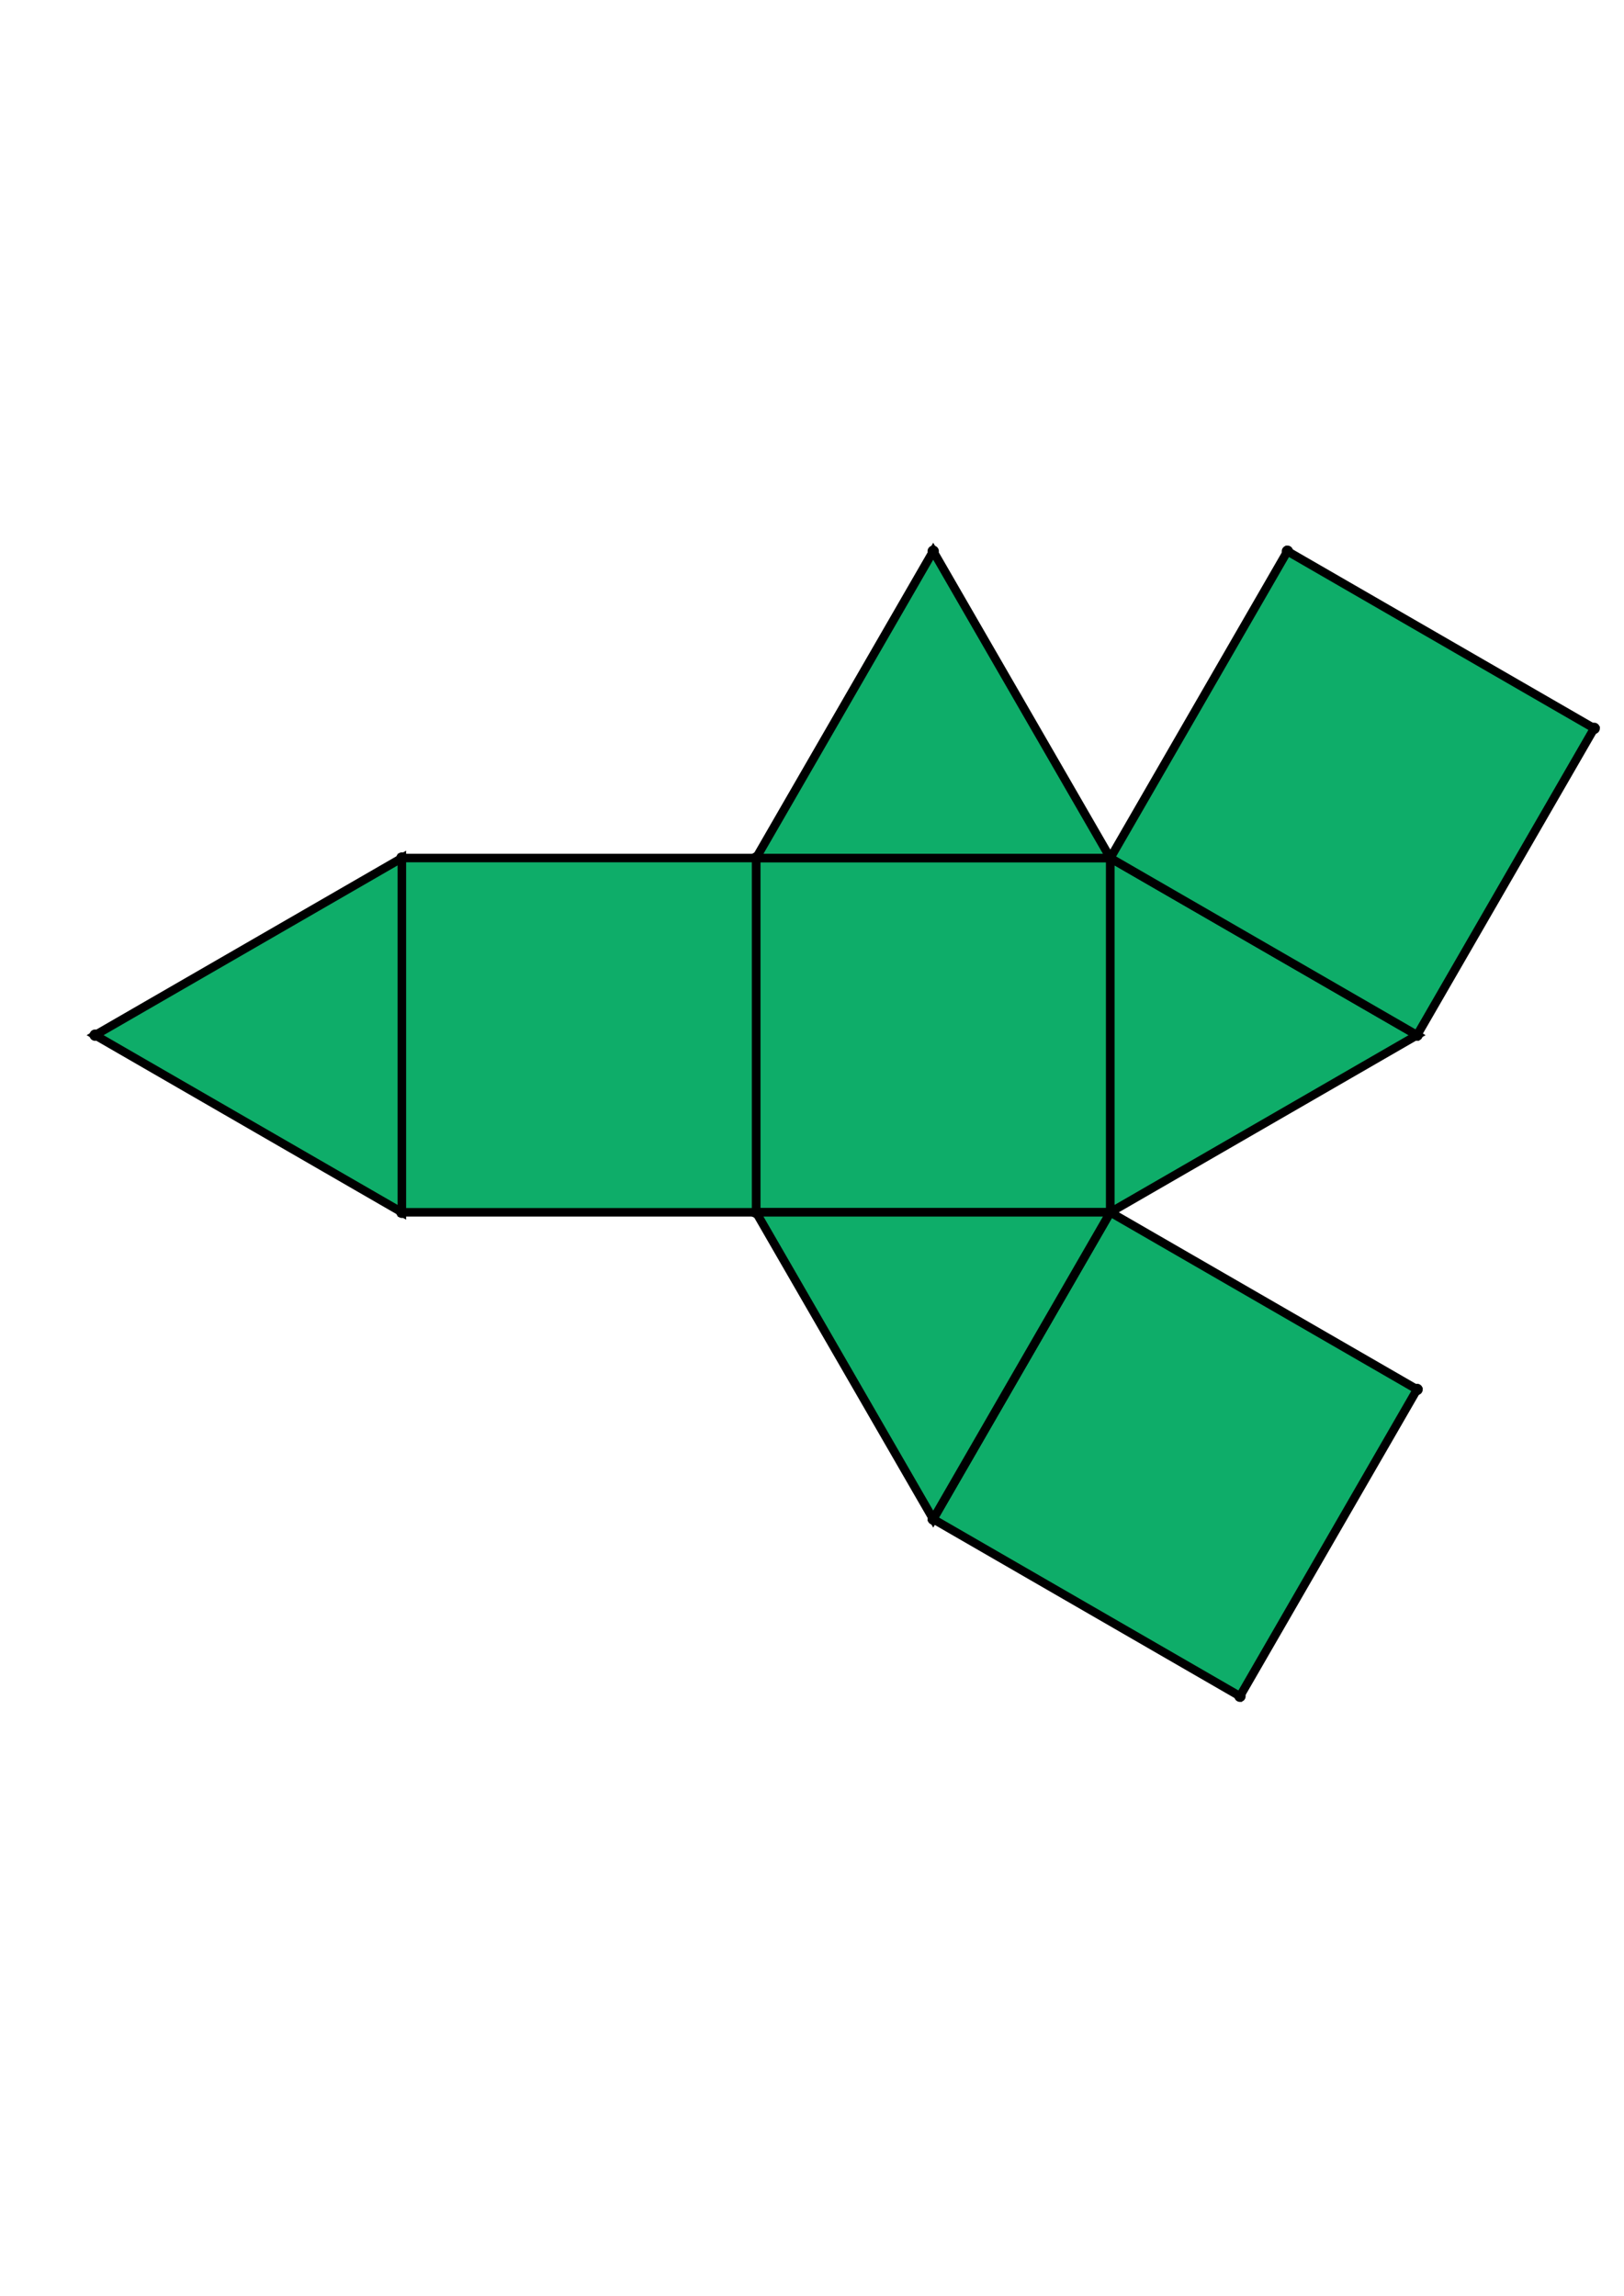 <?xml version="1.0" encoding="UTF-8" standalone="yes"?>
<!DOCTYPE svg PUBLIC "-//W3C//DTD SVG 1.0//EN" "http://www.w3.org/TR/2001/REC-SVG-20010904/DTD/svg10.dtd">
<!-- generated using polymake; Michael Joswig, Georg Loho, Benjamin Lorenz, Rico Raber; license CC BY-NC-SA 3.0; see polymake.org and matchthenet.de -->
<svg height="841pt" id="document" viewBox="0 -493.238 572 493.238" width="595pt" xmlns="http://www.w3.org/2000/svg" xmlns:svg="http://www.w3.org/2000/svg" xmlns:xlink="http://www.w3.org/1999/xlink">
	<title id="document_title">planar_net_</title>
	<polygon points="266.309,-223.928 391.072,-223.928 391.072,-348.691 266.309,-348.691 " style="fill: rgb(14,173,105); fill-opacity: 1; stroke: rgb(0,0,0); stroke-width: 3" />
	<polygon points="499.119,-161.547 391.072,-223.928 328.691,-115.881 436.738,-53.5 " style="fill: rgb(14,173,105); fill-opacity: 1; stroke: rgb(0,0,0); stroke-width: 3" />
	<polygon points="266.309,-223.928 328.691,-115.881 391.072,-223.928 " style="fill: rgb(14,173,105); fill-opacity: 1; stroke: rgb(0,0,0); stroke-width: 3" />
	<polygon points="391.072,-348.691 391.072,-223.928 499.119,-286.309 " style="fill: rgb(14,173,105); fill-opacity: 1; stroke: rgb(0,0,0); stroke-width: 3" />
	<polygon points="141.547,-223.928 141.547,-348.691 33.5,-286.309 " style="fill: rgb(14,173,105); fill-opacity: 1; stroke: rgb(0,0,0); stroke-width: 3" />
	<polygon points="266.309,-348.691 391.072,-348.691 328.691,-456.738 " style="fill: rgb(14,173,105); fill-opacity: 1; stroke: rgb(0,0,0); stroke-width: 3" />
	<polygon points="391.072,-348.691 499.119,-286.309 561.5,-394.357 453.453,-456.738 " style="fill: rgb(14,173,105); fill-opacity: 1; stroke: rgb(0,0,0); stroke-width: 3" />
	<polygon points="266.309,-223.928 266.309,-348.691 141.547,-348.691 141.547,-223.928 " style="fill: rgb(14,173,105); fill-opacity: 1; stroke: rgb(0,0,0); stroke-width: 3" />
	<circle cx="266.309" cy="-223.928" r="2" style="fill: rgb(0,0,0)" />
	<circle cx="391.072" cy="-223.928" r="2" style="fill: rgb(0,0,0)" />
	<circle cx="391.072" cy="-348.691" r="2" style="fill: rgb(0,0,0)" />
	<circle cx="266.309" cy="-348.691" r="2" style="fill: rgb(0,0,0)" />
	<circle cx="328.691" cy="-115.881" r="2" style="fill: rgb(0,0,0)" />
	<circle cx="499.119" cy="-286.309" r="2" style="fill: rgb(0,0,0)" />
	<circle cx="328.691" cy="-456.738" r="2" style="fill: rgb(0,0,0)" />
	<circle cx="141.547" cy="-348.691" r="2" style="fill: rgb(0,0,0)" />
	<circle cx="141.547" cy="-223.928" r="2" style="fill: rgb(0,0,0)" />
	<circle cx="436.738" cy="-53.5" r="2" style="fill: rgb(0,0,0)" />
	<circle cx="499.119" cy="-161.547" r="2" style="fill: rgb(0,0,0)" />
	<circle cx="561.5" cy="-394.357" r="2" style="fill: rgb(0,0,0)" />
	<circle cx="453.453" cy="-456.738" r="2" style="fill: rgb(0,0,0)" />
	<circle cx="33.5" cy="-286.309" r="2" style="fill: rgb(0,0,0)" />
	<!-- 
	Generated using the Perl SVG Module V2.64
	by Ronan Oger
	Info: http://www.roitsystems.com/
 -->
</svg>